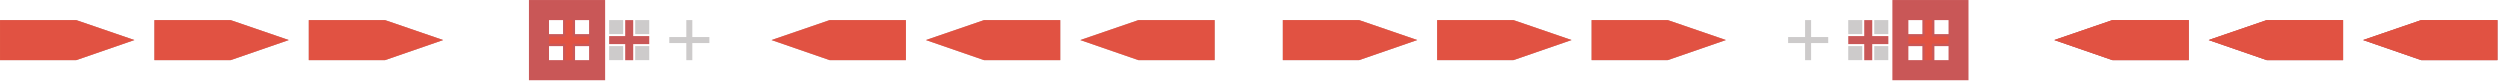 <?xml version="1.0" encoding="UTF-8" standalone="no"?><!DOCTYPE svg PUBLIC "-//W3C//DTD SVG 1.1//EN" "http://www.w3.org/Graphics/SVG/1.1/DTD/svg11.dtd"><svg width="100%" height="100%" viewBox="0 0 550 18" version="1.1" xmlns="http://www.w3.org/2000/svg" xmlns:xlink="http://www.w3.org/1999/xlink" xml:space="preserve" xmlns:serif="http://www.serif.com/" style="fill-rule:evenodd;clip-rule:evenodd;"><g id="rechts"><path d="M498.699,4.416l-12.791,4.388l12.791,4.419l16.774,0l0,-8.807l-16.774,-0Z" style="fill:#cdcbcb;fill-rule:nonzero;"/><path d="M532.683,4.416l-12.791,4.388l12.791,4.419l16.744,0l-0,-8.807l-16.744,-0Z" style="fill:#cdcbcb;fill-rule:nonzero;"/><path d="M464.745,4.416l-12.79,4.388l12.79,4.419l16.775,0l-0,-8.807l-16.775,-0Z" style="fill:#cdcbcb;fill-rule:nonzero;"/><path d="M282.219,4.416l-0,8.807l16.774,0l12.791,-4.419l-12.791,-4.388l-16.774,-0Z" style="fill:#cdcbcb;fill-rule:nonzero;"/><path d="M316.172,4.416l0,8.807l16.775,0l12.791,-4.419l-12.791,-4.388l-16.775,-0Z" style="fill:#cdcbcb;fill-rule:nonzero;"/><path d="M350.157,4.416l-0,8.807l16.743,0l12.791,-4.419l-12.791,-4.388l-16.743,-0Z" style="fill:#cdcbcb;fill-rule:nonzero;"/><rect x="406.611" y="10.142" width="3.088" height="3.088" style="fill:#cdcbcb;"/><rect x="406.611" y="4.416" width="3.088" height="3.088" style="fill:#cdcbcb;"/><rect x="412.337" y="10.142" width="3.088" height="3.088" style="fill:#cdcbcb;"/><rect x="412.337" y="4.416" width="3.088" height="3.088" style="fill:#cdcbcb;"/><rect x="393.384" y="8.15" width="8.822" height="1.323" style="fill:#cdcbcb;"/><rect x="397.119" y="4.416" width="1.323" height="8.822" style="fill:#cdcbcb;"/></g><g id="links"><path d="M216.494,4.416l-12.794,4.388l12.794,4.419l16.759,0l0,-8.807l-16.759,-0Z" style="fill:#cdcbcb;fill-rule:nonzero;"/><path d="M67.934,4.416l-0,8.807l16.761,0l12.791,-4.419l-12.791,-4.388l-16.761,-0Z" style="fill:#cdcbcb;fill-rule:nonzero;"/><path d="M33.971,4.416l-0,8.807l16.762,0l12.791,-4.419l-12.791,-4.388l-16.762,-0Z" style="fill:#cdcbcb;fill-rule:nonzero;"/><path d="M0.005,4.416l-0,8.807l16.762,0l12.794,-4.419l-12.794,-4.388l-16.762,-0Z" style="fill:#cdcbcb;fill-rule:nonzero;"/><path d="M250.457,4.416l-12.791,4.388l12.791,4.419l16.762,0l-0,-8.807l-16.762,-0Z" style="fill:#cdcbcb;fill-rule:nonzero;"/><path d="M182.528,4.416l-12.79,4.388l12.79,4.419l16.762,0l0,-8.807l-16.762,-0Z" style="fill:#cdcbcb;fill-rule:nonzero;"/><rect x="134.01" y="4.416" width="3.088" height="3.088" style="fill:#cdcbcb;"/><rect x="147.243" y="8.15" width="8.822" height="1.323" style="fill:#cdcbcb;"/><rect x="134.01" y="10.142" width="3.088" height="3.088" style="fill:#cdcbcb;"/><rect x="150.99" y="4.416" width="1.323" height="8.822" style="fill:#cdcbcb;"/><rect x="139.743" y="10.142" width="3.088" height="3.088" style="fill:#cdcbcb;"/><rect x="139.743" y="4.416" width="3.088" height="3.088" style="fill:#cdcbcb;"/></g><g id="rechts1" serif:id="rechts"><path d="M282.223,4.423l-0,8.807l16.774,0l12.791,-4.419l-12.791,-4.388l-16.774,0Z" style="fill:#c95757;fill-rule:nonzero;"/><path d="M316.176,4.423l-0,8.807l16.774,0l12.791,-4.419l-12.791,-4.388l-16.774,0Z" style="fill:#c95757;fill-rule:nonzero;"/><path d="M350.16,4.423l0,8.807l16.744,0l12.791,-4.419l-12.791,-4.388l-16.744,0Z" style="fill:#c95757;fill-rule:nonzero;"/><path d="M532.687,4.423l-12.791,4.388l12.791,4.419l16.743,0l0,-8.807l-16.743,0Z" style="fill:#c95757;fill-rule:nonzero;"/><path d="M498.703,4.423l-12.791,4.388l12.791,4.419l16.774,0l-0,-8.807l-16.774,0Z" style="fill:#c95757;fill-rule:nonzero;"/><path d="M464.749,4.423l-12.791,4.388l12.791,4.419l16.775,0l-0,-8.807l-16.775,0Z" style="fill:#c95757;fill-rule:nonzero;"/><path d="M532.687,4.423l-12.791,4.388l12.791,4.419l16.743,0l0,-8.807l-16.743,0Z" style="fill:#c95757;fill-rule:nonzero;"/><path d="M498.703,4.423l-12.791,4.388l12.791,4.419l16.774,0l-0,-8.807l-16.774,0Z" style="fill:#c95757;fill-rule:nonzero;"/><path d="M464.749,4.423l-12.791,4.388l12.791,4.419l16.775,0l-0,-8.807l-16.775,0Z" style="fill:#c95757;fill-rule:nonzero;"/><path d="M416.324,0.004l0,17.646l16.744,-0l-0,-17.646l-4.388,-0l-0,13.226l-3.113,0l0,-3.081l3.113,0l-0,-2.645l-3.113,0l0,-3.081l3.113,0l-0,-4.419l-5.758,-0l0,13.226l-3.081,0l0,-3.081l3.081,0l0,-2.645l-3.081,0l0,-3.081l3.081,0l0,-4.419l-6.598,-0Z" style="fill:#c95757;fill-rule:nonzero;"/><rect x="406.615" y="7.94" width="8.822" height="1.764" style="fill:#c95757;"/><rect x="407.486" y="8.531" width="7.057" height="0.588" style="fill:#c95757;"/><rect x="410.131" y="4.423" width="1.764" height="8.822" style="fill:#c95757;"/><rect x="410.723" y="4.859" width="0.588" height="7.94" style="fill:#c95757;"/></g><g id="links1" serif:id="links"><path d="M116.367,0.004l-0,17.645l16.762,0l-0,-17.645l-6.617,-0l0,4.419l3.088,-0l-0,3.081l-3.088,-0l0,2.645l3.088,0l-0,3.081l-3.088,0l0,-13.226l-5.732,-0l-0,4.419l3.087,-0l0,3.081l-3.087,-0l-0,2.645l3.087,0l0,3.081l-3.087,0l-0,-13.226l-4.413,-0Z" style="fill:#c95757;fill-rule:nonzero;"/><path d="M0.007,4.423l0,8.807l16.762,0l12.794,-4.419l-12.794,-4.388l-16.762,-0Z" style="fill:#c95757;fill-rule:nonzero;"/><path d="M33.973,4.423l0,8.807l16.762,0l12.791,-4.419l-12.791,-4.388l-16.762,-0Z" style="fill:#c95757;fill-rule:nonzero;"/><path d="M67.936,4.423l-0,8.807l16.762,0l12.791,-4.419l-12.791,-4.388l-16.762,-0Z" style="fill:#c95757;fill-rule:nonzero;"/><path d="M250.459,4.423l-12.791,4.388l12.791,4.419l16.762,0l0,-8.807l-16.762,-0Z" style="fill:#c95757;fill-rule:nonzero;"/><path d="M216.497,4.423l-12.794,4.388l12.794,4.419l16.758,0l0,-8.807l-16.758,-0Z" style="fill:#c95757;fill-rule:nonzero;"/><path d="M182.531,4.423l-12.791,4.388l12.791,4.419l16.762,0l-0,-8.807l-16.762,-0Z" style="fill:#c95757;fill-rule:nonzero;"/><rect x="138.13" y="4.859" width="0.588" height="7.94" style="fill:#c95757;"/><rect x="134.893" y="8.531" width="7.057" height="0.588" style="fill:#c95757;"/><rect x="137.542" y="4.423" width="1.764" height="8.822" style="fill:#c95757;"/><rect x="134.013" y="7.94" width="8.822" height="1.764" style="fill:#c95757;"/></g><g id="wafer-rechts" serif:id="wafer rechts" opacity="0.45"><g><path d="M532.687,4.409l-12.791,4.388l12.791,4.419l16.743,-0l0,-8.807l-16.743,-0Z" style="fill:#ff4c27;fill-rule:nonzero;"/></g><g><path d="M498.703,4.409l-12.791,4.388l12.791,4.419l16.774,-0l-0,-8.807l-16.774,-0Z" style="fill:#ff4c27;fill-rule:nonzero;"/></g><g><path d="M464.749,4.409l-12.791,4.388l12.791,4.419l16.775,-0l-0,-8.807l-16.775,-0Z" style="fill:#ff4c27;fill-rule:nonzero;"/></g><g><path d="M282.223,4.409l-0,8.807l16.774,-0l12.791,-4.419l-12.791,-4.388l-16.774,-0Z" style="fill:#ff4c27;fill-rule:nonzero;"/></g><g><path d="M316.176,4.409l-0,8.807l16.774,-0l12.791,-4.419l-12.791,-4.388l-16.774,-0Z" style="fill:#ff4c27;fill-rule:nonzero;"/></g><g><path d="M350.16,4.409l0,8.807l16.744,-0l12.791,-4.419l-12.791,-4.388l-16.744,-0Z" style="fill:#ff4c27;fill-rule:nonzero;"/></g><g><rect x="423.98" y="4.844" width="0.529" height="7.94" style="fill:#ff4c27;"/></g><g><rect x="420.277" y="8.548" width="7.94" height="0.529" style="fill:#ff4c27;"/></g><g><rect x="423.451" y="4.409" width="1.588" height="8.822" style="fill:#ff4c27;"/></g><g><rect x="419.841" y="8.019" width="8.822" height="1.588" style="fill:#ff4c27;"/></g></g><g id="wafer-links" serif:id="wafer links" opacity="0.45"><g><path d="M250.456,4.423l-12.791,4.388l12.791,4.419l16.762,0l-0,-8.807l-16.762,0Z" style="fill:#ff4c27;fill-rule:nonzero;"/></g><g><path d="M216.493,4.423l-12.794,4.388l12.794,4.419l16.759,0l-0,-8.807l-16.759,0Z" style="fill:#ff4c27;fill-rule:nonzero;"/></g><g><path d="M182.527,4.423l-12.791,4.388l12.791,4.419l16.762,0l0,-8.807l-16.762,0Z" style="fill:#ff4c27;fill-rule:nonzero;"/></g><g><path d="M0.004,4.423l-0,8.807l16.762,0l12.794,-4.419l-12.794,-4.388l-16.762,0Z" style="fill:#ff4c27;fill-rule:nonzero;"/></g><g><path d="M33.969,4.423l0,8.807l16.762,0l12.791,-4.419l-12.791,-4.388l-16.762,0Z" style="fill:#ff4c27;fill-rule:nonzero;"/></g><g><path d="M67.932,4.423l0,8.807l16.762,0l12.791,-4.419l-12.791,-4.388l-16.762,0Z" style="fill:#ff4c27;fill-rule:nonzero;"/></g><g><rect x="124.392" y="4.423" width="1.588" height="8.822" style="fill:#ff4c27;"/></g><g><rect x="120.776" y="8.033" width="8.822" height="1.588" style="fill:#ff4c27;"/></g><g><rect x="124.922" y="4.859" width="0.529" height="7.94" style="fill:#ff4c27;"/></g><g><rect x="121.215" y="8.562" width="7.94" height="0.529" style="fill:#ff4c27;"/></g></g></svg>